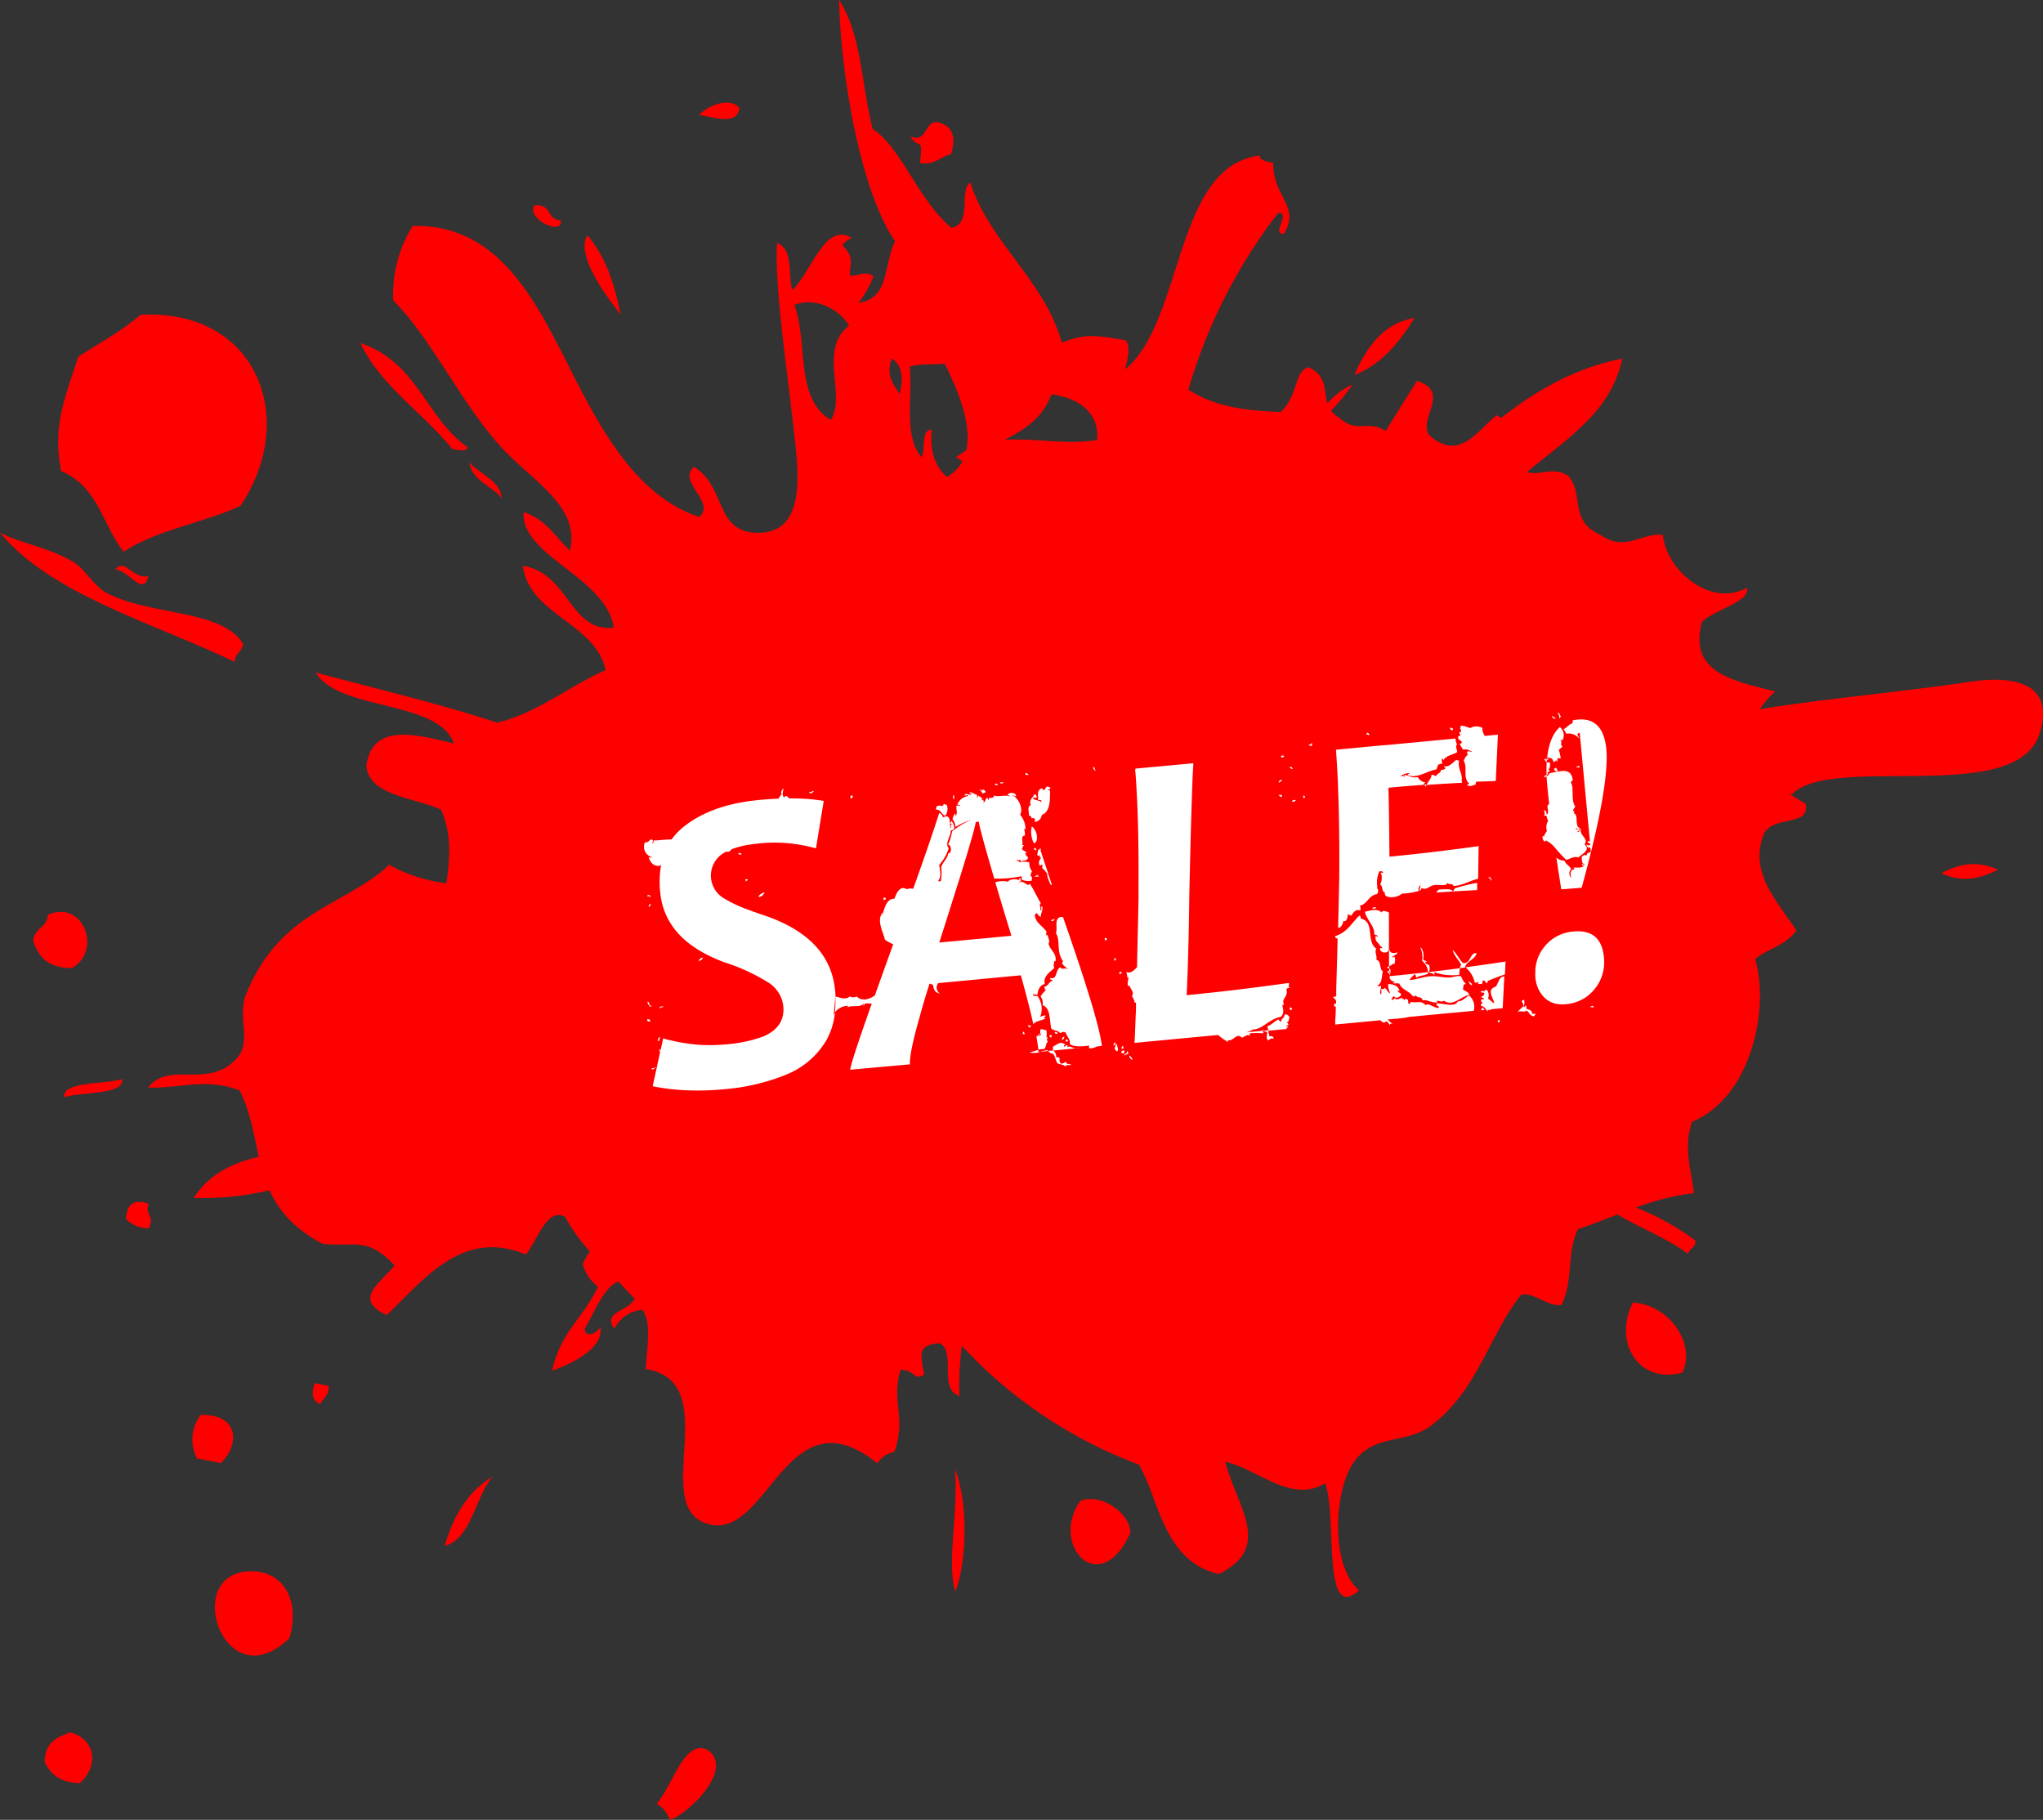 <svg xmlns="http://www.w3.org/2000/svg" viewBox="0 0 379.75 338.25"><rect x="0" y="0" width="379.75" height="338.25" fill="#333333" stroke="none"/><defs><style>.cls-1{fill:red;}.cls-2{fill:#fff;}</style></defs><title>Ресурс 18ribbon</title><g id="Слой_2" data-name="Слой 2"><g id="Layer_1" data-name="Layer 1"><path class="cls-1" d="M87.28,85.93c.35,3.32,4.09,4.36,6,6.64C92.93,89.25,89.18,88.21,87.28,85.93Z"/><path class="cls-1" d="M45.17,119.65c-4-6.52-17.57-5.15-25.48-9.53-2.45-1.35-3.9-4.45-6.17-5.75C8.81,101.67,3.77,101,0,99c9.42,11.44,28.12,16.64,43.61,24C43.74,121.29,45,121.24,45.17,119.65Z"/><path class="cls-1" d="M8.94,170c-.27,2.62-2.51,2.31-2.78,4.93,1,2.6,2.35,5,7.22,5C19,176.77,15.63,167.2,8.94,170Z"/><path class="cls-1" d="M84.11,83.5c1.06.06,2.46.63,2.8-.37C79,77.54,77.76,67.44,67,63.76,70.69,71.69,78.67,76.74,84.11,83.5Z"/><path class="cls-1" d="M21.43,105.9c2.32-.13,5.23,5.19,6.14,1.2C24.63,107.73,23.21,103.55,21.43,105.9Z"/><path class="cls-1" d="M177.6,295.8c2.32-6.26,2.21-17.16-.11-22.8C178.23,280.74,175.88,290.71,177.6,295.8Z"/><path class="cls-1" d="M26.11,58.52c-3.52,3.07-7.65,5.24-11.54,7.77-2.91,8.6-4.71,13.45-3.23,21.25,7,2.94,7.68,10.07,11.65,15,6.36-4.16,14.74-5.3,21.71-8.52C55.58,77.8,47.78,57.35,26.11,58.52Z"/><path class="cls-1" d="M115.39,58.61c-1.11-5.61-2.74-10.86-6.21-14.88C106.42,48.1,115.59,58.5,115.39,58.61Z"/><path class="cls-1" d="M104.25,40.95c-2.84-.11-1.46-3.08-4.92-2.78C97.81,40.77,104.67,43.93,104.25,40.95Z"/><path class="cls-1" d="M137.47,20.09c-1.86-2.19-5.92-.41-7.53,1.26C133.08,21.85,136.89,23.36,137.47,20.09Z"/><path class="cls-1" d="M13,322c-2.18.91-4.56,1.52-4.71,5.46,1,2.12,2.63,3.82,6.51,4C18.2,328.61,18.1,323.27,13,322Z"/><path class="cls-1" d="M37.29,263a7.55,7.55,0,0,0-.66,8.07l4.39.86C44.5,268.76,44.66,262.79,37.29,263Z"/><path class="cls-1" d="M91.54,274.48c-4.18,2.47-7.13,6.77-8.88,12.85C87.65,286,88.29,278.32,91.54,274.48Z"/><path class="cls-1" d="M53.8,304.48c2.18-7.69-1.65-12.74-7.61-12.42C33.73,292.73,41.8,316.09,53.8,304.48Z"/><path class="cls-1" d="M61.11,257.61l-2.63-.51c-.63,2-.43,3.34,1.07,3.85C60.06,259.81,61.13,259.51,61.11,257.61Z"/><path class="cls-1" d="M262.91,59.11c-5.5.89-8.77,5.09-11.17,10.58C256.6,67.86,260,63.83,262.91,59.11Z"/><path class="cls-1" d="M27.62,223.74q-4-1.41-4.2,2.83a5.81,5.81,0,0,0,4.22,1.74C28.85,226,26.85,225.79,27.62,223.74Z"/><path class="cls-1" d="M171,30.27c2.67.56,3.77-1.19,5.78-1.61,1-3.21.3-5.29-2.49-5.95-2.51-.33-1.91,4-5.07,2.65C170.67,27.95,171.67,25,171,30.27Z"/><path class="cls-1" d="M131.3,325.13c-4.23-1.62-6.18,6.67-9.25,10.12a5.75,5.75,0,0,1,2.46,3C127.53,337.49,137,328.66,131.3,325.13Z"/><path class="cls-1" d="M27.54,202.14c5.69.23,10.83-1.9,17,.55,2,3.91,2.63,8.16,3.58,12.32-5,1.17-9.29,3.28-12.11,7.64a53.67,53.67,0,0,0,14.09-1.41c1.68,3.68,4.46,7.1,9.85,9.93,5.7.69,8.41-1.45,13.38,4.05-2.59,3.27-7.84,6.26-1.45,9.22,7-6.69,14.14-16.18,25.88-11.26,2.29-2.93,3.92-8.8,7.29-7a32.17,32.17,0,0,0,4.6,6.42,12.73,12.73,0,0,0-1.32,2.32,7.43,7.43,0,0,0,2.83,4.2c-2.55,5.65-7,8.45-8.52,15.65,3.5-1.24,9.85-4.21,8.91-8.29.06,1.12-3.13,2.53-2.81.37,1.38-2.2,3.66-8,6.23-8.63,1,1.06,2,2.11,3,3.18-1.13,2.36-6.09,2.41-3.77,5.59a6.26,6.26,0,0,1,5.25-3.53c1.74,2.64.77,7.11.58,11,14.56,2.31,1.13,24.68,10.84,28.54,11.85,4.71,14.89-25,32.22-11a4.53,4.53,0,0,1,3.14-2.12c2.31-6.39-.63-9.23,1.15-15.26,2.9,0,2.4,2.17,4.39.85-.63-3.73-1.39-5.53,3-5.8,3,2-.42,8.41,3.56,9.8a58.17,58.17,0,0,1,.45-9.32,85.93,85.93,0,0,0,32.94,22.09,41.37,41.37,0,0,1,2.3,5.12c2.35,6.45,4.83,13.44,12.53,15.2,10.16-5,3.38-12.46,1.18-20.88,6.07,1.36,12.34,7.87,18.57,4,2.34,5.83-.7,26.29,6.33,19.9-5.34-4.52-4.77-18.38-1-23.79s9.7-3.25,14.44-6.86c8.74-6.65,10.84-17.1,16.68-24.27,2.23-.61,5.3,2.44,7.53,1.83,2.3-5,.79-9.08,3-14,2.47-.84,4.92-1.81,7.37-2.75,4.25,2.53,9.38,4.46,13.12,7.33.26-1.12,1.37-1,1.39-2.46a47.51,47.51,0,0,0-11.06-6.16,45.25,45.25,0,0,1,10.77-2.68c-.53-4.33-2-8.43-.37-13.26,11.09-4.59,14.43-21.08,11.75-30.26,2.49-2.05,5.4-2.29,7.67-5.31-3.76-5.66-9-11-5.94-18.21,2.24-3.24,8.39-1.06,7.67-5.32-1-.58-2-1.19-3-1.85h.51c7.54-7.5,41.56,2.27,45.9-11.1,3.5-10.79-7.09-10.61-12.68-9.76-11.15,1.7-28.46,3.33-39.3,5.13a22.87,22.87,0,0,1,2.88-3.33c-7.87-1.94-16.14-3.5-13.62-12.89,2.2-2.25,9.15-3.8,8.33-6.35C318,113,309.72,106,309.09,99.43c-4-.47-7,3.25-11.57,0-6.12-2.74-2.9-7.63-6.09-11.05-2.88-1.68-5,.06-7.61-.62,7.31-6.18,15.63-11.09,17.71-21.1-8.81,1.76-16,5.92-22.53,11.05a4.84,4.84,0,0,0-.81-.53c-3.75,3-6.92,8.62-12.48,3.75-2.3-3,4.13-8.06-2.32-10.14l-5.86,9.34c-3.18-2.23-5.21.59-8.58-2.48a5,5,0,0,1-1.52-1.32,41.83,41.83,0,0,0,4-4.87,13.37,13.37,0,0,0-4.67,3.5c-.76-2.32,0-5-3.47-6.69-2.75.62-1.8,4.93-5.22,8.31-5.66-.23-11.78-.69-17.17-4.14a98.12,98.12,0,0,1,16.68-32.84c2.51-.16-1.43,4,1.08,3.86,3.13-5.15-2.1-6.9-2-13.15-1-.34-2.53-.34-2.47-1.39-16,1.87-14,30.52-25.06,39.76.54-2.14,1-4.2.15-5.44-6.17-1-7.3-1.21-11.93.41-3.2-11.57-13.36-18.46-17-29.73-2.16,1.5.46,7.64-3.47,8.43-6.1-4.95-9.53-15.22-14.65-18.34-2.12-8-2-17.47-6.26-24,.29,13.7,3.89,35.28,10.4,44.85-2.22,4.64-1,10.59-6.79,11.43a20,20,0,0,0,2.78-4.92c-2-1.57-4.64,1.13-4.39-.86,1.11-5.6-3.62-4,.32-6.31-5-3-7.59,6.63-11,9.7-.94-2.92.36-7.36-2.85-8.76-.49,7.95,1.77,22.74,3.16,35.24.8,7.21,2.47,19.19-7.28,18.63-7.43-.43-5.39-8.58-11.29-12.22-3.28,2.63,4.2,6.66.92,9.29-10.58-3.55-16.86-13.91-21.87-23.4C100.87,59,94.42,41.61,76.72,42A23.93,23.93,0,0,0,73.1,55.83c7,7.05,12,18,19.42,26.57,5.84,6.77,15.41,11.35,13.43,19.93-2.73-2.48-4.33-5.73-8.63-7.15-.46,8.26,15.31,12,16.77,21.49-8.27.87-8.25-10.12-16.89-11.49,1.15,9.13,13.61,10.65,15.35,19.39-6.88,3-12.48,7.89-20.12,9.75-10.92-3.59-22.35-6.24-33.72-9.31,4.35,7.24,22.78,5,25.68,13.2-7.65-1.91-15.19-3.67-16.29,4.11.45,5.55,8.68,5.85,13.9,8.18,2,4.76,1.64,8.5,1,13.66a28.2,28.2,0,0,1-10.64-3.42c-8.26,7.7-20.13,8.38-26.55,23.87-1.83,4.41,1.07,8.75-1.71,12C38.82,202.63,31.45,197.06,27.54,202.14ZM203.93,81.77c-5.49,1-11.55-.39-17.19,0,3.54-1.88,7-3.9,8.71-8.47C202,74.16,204.36,78,203.93,81.77ZM147.65,56.69c3-1.26,7.5-.21,10.19,3.81-5.82,4.48-.44,13-3.42,17.55C147.64,74,150.27,63.57,147.65,56.69Zm18.12,9.91c1.87,1.28,2.24,3.58,1.44,6.66C166.17,71.42,164.56,70,165.77,66.6Zm7.43,13.3c-2-.27-1.1,3.65-1.9,5.09-3.37-3.83-1.66-11.08-2.19-16.83,1.85-.65,4.37-.31,6.49-.56,1.76,3.52,5.23,10.78,4,16.14A13.64,13.64,0,0,0,177.72,85a6.32,6.32,0,0,1,1.17.75A7.14,7.14,0,0,1,176,88.66C173.77,86.63,172.77,83.74,173.2,79.9Z"/><path class="cls-1" d="M200.78,279c-5.73,8.17,3.65,18.46,9.35,5.87C210,281,204.32,277.41,200.78,279Z"/><path class="cls-1" d="M22.73,200.57c-3.07,1-11.13.35-10.8,3.36C15,202.93,23.08,203.58,22.73,200.57Z"/><path class="cls-1" d="M371.36,161.66c-4-1.88-7.34-1-10.53.63C364.82,164.18,368.17,163.26,371.36,161.66Z"/><path class="cls-1" d="M303.51,242.12c-3.79,7.55,1.28,15.23,9.2,13C315.35,249.81,310.21,242.44,303.51,242.12Z"/><path class="cls-2" d="M284.74,188.46c.22-.66-.61-.79-1.08-1,0-.19.11-.24.07-.44-.28-.24-.19.18-.53.16a2.31,2.31,0,0,0,.09-1.4,1.37,1.37,0,0,1-.42.23c0,.46.36.45.31,1a14.47,14.47,0,0,0-1.1,1.09c.75-.34,1.16.18,1.62-.26.61.24.56.94,1.42,1.07l.29-.36C285.36,188.27,284.93,188.5,284.74,188.46Z"/><path class="cls-2" d="M285.33,184.24a.47.47,0,0,1,.1-.19S285.35,184.12,285.33,184.24Z"/><path class="cls-2" d="M174.7,150.72c.34.29.54.77,1,.91a2.08,2.08,0,0,0,.24-2.1c-.3.12-.29-.13-.55-.06,0,.3-.37.29-.38.58a.32.32,0,0,0,0-.24c-.14-.19-.61,0-.88,0a2.65,2.65,0,0,0-.15.67A1,1,0,0,1,174.7,150.72Z"/><path class="cls-2" d="M236,146.72l.06.07S236.08,146.72,236,146.72Z"/><path class="cls-2" d="M191.74,152.1c.68-.12.67.14.61.71.71-.23,1.13-.47,1.3-1.33,1.63-.64,1.5-2.85,1.54-4.53a.79.79,0,0,1-.34-.19c.05-.16.41-.06.41-.26a.73.73,0,0,0-.79-.25c-.05.32-.36.44-.48.7-.14-.15-.14-.48-.47-.39-.88.5-.48,1.33-.57,2.13.19,0,.82-.05.58.38-.43-.41-1.33-.25-1.61-.83.26,0,.42.13.77,0a.52.52,0,0,0-.39-.62c-.3.57-1.11,1.19-.69,2-.64.26-.4,1-.36,1.61a2.36,2.36,0,0,1,0,.29.33.33,0,0,0,.11.07C191.54,151.74,191.78,151.75,191.74,152.1Z"/><path class="cls-2" d="M287,155.61c0-.13-.06-.25-.24-.2a.92.92,0,0,0,.43,1.05c0-.06.14-.26.2-.24a5.45,5.45,0,0,1,1.62,1.31,30.55,30.55,0,0,0,2.11,2.29c.79-.17,1.55-.78,2.26-.43.53-.56,1.39-.85,1.59-1.68,0-.42-.32-.5-.41-.84.83-1-1.33-1.84-.6-2.9-.37.13-.29.63-.7.72-.13-.34.34-.18.29-.47s-.6.08-.67-.15c.13-.35.79.37.75-.18-1-.29-.12-2.46-1.13-2.74.29-.14,0-.5-.16-.53.19-.21.29-.49.48-.7-.9-1.18-.15-3.57-.86-4.52.09-.2.34-.25.39-.47-.41-2.31-2.07-1.6-4.28-1.24a1.53,1.53,0,0,1-.58.62c0,.6.07,1.22.13,1.87.09,1,.2,2,.33,3.15,0,0,0,.07,0,.11-.78.46.28,1.47-.47,2,0-.45-.09-.85-.52-.83a1.25,1.25,0,0,1,.09,1c.69-.11.35.53.74.92a2.26,2.26,0,0,0-.26,1.89C287.36,154.83,286.94,155.2,287,155.61Z"/><path class="cls-2" d="M154.92,189.07l.37-3.85c0-.38,0-.76-.07-1.15q-.93-9.85-13.37-14-1.47-.49-2.68-.95a23.75,23.75,0,0,1-4.62-2.16,4.89,4.89,0,0,1,.44-8.66,3.35,3.35,0,0,0,.6,0c.07-.24.35-.27.37-.44a15.47,15.47,0,0,1,3.13-.83c.6-.1,1.22-.19,1.9-.25a28.06,28.06,0,0,1,10.68.91l1-6.12.45-2.71a36.92,36.92,0,0,0-6.35-.46h0c-.15-.14-.42-.12-.43-.43-.27,0-.53,0-.52.27-.52-.29-.33-1.12-.15-1.63-.32,0-.67,1-.35.91-.2.32-.43.63-.64.93q-1.43.06-3,.19l-.65.06q-8.68.82-13.89,4.92a11.76,11.76,0,0,0-2.3,2.41c-1.26,0-2.51.2-3.36.18,0,.28,0,.56-.27.57.13-.25.28-.62-.07-.76-.51,0-.41.6-1.26.56a2,2,0,0,0,1.25,2.73c-.11.28-.43-.19-.53.16.38.87.86,1.62,2.11,1.44a.85.85,0,0,0,.21-.3,17.79,17.79,0,0,0-.21,5.17q.71,7.61,8.77,11.7a29.62,29.62,0,0,0,3.26,1.41,36.3,36.3,0,0,1,8.1,3.74A6,6,0,0,1,145.6,187q.37,3.92-3.77,5.67a26.34,26.34,0,0,1-7.37,1.48,28.87,28.87,0,0,1-7-.24,35.41,35.41,0,0,1-4.19-.9l-.47,2.14a.25.25,0,0,0-.35.08c.37,0,.2.39.18.67l-1.31,6a41.05,41.05,0,0,0,7.26.78,49.85,49.85,0,0,0,5.82-.21,39.41,39.41,0,0,0,10.94-2.41l.62-.25a15.27,15.27,0,0,0,7.69-6.54,13,13,0,0,0,1.08-2.63,15,15,0,0,0,.49-2.47A2,2,0,0,0,154.92,189.07Z"/><path class="cls-2" d="M193.05,157.88a2.61,2.61,0,0,0-.22,1.12c.27.14.46-.08.55.06-.32.24-.06.24.15.42a1.16,1.16,0,0,0-.31,1.34c.28.12.51-.29.54-.05s-.07.41,0,.66c.52.24.69.9,1.17,1.18q-.85-2.5-1.56-4.67A.49.49,0,0,0,193.05,157.88Z"/><path class="cls-2" d="M190.29,154.1c.23-.09.38.27.32-.14a4.11,4.11,0,0,0-1-2.53c.72-1.17-.49-3.44-1.54-3.58.39-.11.44.2.78.15.12-.73-1.47-.84-1.55-.18,0,.29.39-.33.34.19-1.14-.31-2,.2-2.86-.17,0,.43-.54.57-.95.42a.47.47,0,0,1-.17.45c0-.25-.06-.4-.26-.41-.25.29-.25.79-.68.94.46-.58-.2-.36-.3-.85.33-.16.28.15.45.18-.23-.4-.83-.37-1.06-.78.07.21-.24.58-.29.36.16,0,.08-.27.07-.44-.49-.06-1-.56-1.35-.42-.13.4.38,0,.36.29-.37.44-1.13-.39-1.29.23.14.22.51-.23.67.16a2.44,2.44,0,0,0-2,1.51c.05.22.41.06.46.28-.32.11-.34-.16-.66,0-.05,1,.26,1.19-.14,2l-.05-.54c-.37.19-.37.7-.56,1a2.82,2.82,0,0,1,.58,1.48,16.73,16.73,0,0,1,3-1.38,16.6,16.6,0,0,0-3.63,2.2,10.21,10.21,0,0,1-.75,2.48c.64,0,.77,1.62,0,1.64,0,.81-1,1.6-1.29,2.53a7.09,7.09,0,0,1-.08,2.63c-.25.06-.41,0-.46-.17.63-.5.33-2,.17-2.86a8.54,8.54,0,0,0,1.79-3.12c-.87-.94.5-2.33.34-3.32,1.22,0,.48-1.3.16-1.77a.76.76,0,0,1-.19.35c-.06.36.37.12.37.4-.47-.36-.16.53-.37.69-.19-1,.16-2.88-1.4-2.06a1.06,1.06,0,0,0-.69-.83q-1.39,4.39-4.3,12.59l-.54,1.5a2.1,2.1,0,0,0-1.21.08c-1.19-.82-2,.83-2.24,1.75-1.61,0-1.87,1.91-2.33,3.17-.07-.26.18-.25.06-.55-1.08,1.47.07,3.41.47,5a7.37,7.37,0,0,0,1.54.86l-.09.25q-1.89,5.21-3.32,9.26c-1,.74-2.47,1.14-3.37.2a1.54,1.54,0,0,1-1.31,0c-.72.65-1.62.24-2.66,0a18.75,18.75,0,0,1-.1,2.93,3.21,3.21,0,0,1,2.48-1.2c0,.14-.17.19-.18.34.67-.56,2.34.07,3-.72.17,0,0,.14,0,.33.24,0,.19-.17.19-.35a6.1,6.1,0,0,1,1.37,0q-4,11.31-4,12.28l11.09-1q-.09-2.18,1.8-8.77.75-2.77,1.84-6.2l.22,0a1.43,1.43,0,0,1,.47.27c.07.92.49,1.43,1.24,1.53a1.31,1.31,0,0,1-.3-1.93l15.35-1.45q1.51,5.37,2.32,9.08h0c.51-.66,1.69-.66,2.31-1.09-.74,0,.05-.23-.05-.54a2.12,2.12,0,0,0-1,.31,4,4,0,0,0-.48-3.9c-.39,0-.75,0-.9-.24.37-.25.41.1.88,0,.11-.94.4-1.73,1.35-2-.27-1.54.95-2.14,1.8-3-.33-.59.12-.75-.12-1.3.14,0,.16.12.33.08.28-1.49-1-2.05-1.29-3.27.32-.61-.09-.91-.15-1.63-.53.28,0-.15-.46-.28.34.14.23-.59.06-.55-.61-.88-2-1.53-2-3,.22,0,.2-.17.31-.25.3.2.4.64.83.69-.13-.55.4-1,.26-1.88-.53-.11.16.8-.37.69.16-.55-.35-1,.09-1.32-.73-1.16-1.42-2.8-2.09-3.64-.28.88-1.31-1.06-2.08,0,.06-.25.3-.36.5-.48-.12-.18,0-.58-.38-.51,0,.19.19.26,0,.33-.47-.26-1.8-.2-2.05.3A4.34,4.34,0,0,0,185,164q1.24,4.2,3,9.93l-13.41,1.26q1.87-5.85,3.22-10.18l.33-1q3.2-10.28,3.22-11.23l.58-.06q.11,1.19,2.87,10.58a21.34,21.34,0,0,0,5.07-.44l.06.65a3,3,0,0,0,1.88.15c-.11-.32.07-.41,0-.66-.54-.24-.07-.77,0-1.09a2.18,2.18,0,0,1-.48-1.6,3.16,3.16,0,0,0-2,0c.33-.39-.23-.24-.37-.41.16-.21.37.06.76-.07a.52.52,0,0,1-.08.34c.55-.38,1.38,0,1.45-.9-.39,0-.38-.51-.61-.71.16,0,.2.11.32,0-.14-.43-.7-.37-.84-.8a1.87,1.87,0,0,1,.37-.69c-.13,0-.31,0-.34-.08.22-.61-.37-1.57.5-1.69C190.5,154.92,190.55,154.41,190.29,154.1Z"/><path class="cls-2" d="M192.72,156.07a2.8,2.8,0,0,0-.72-2.31.78.78,0,0,0-.22-.13,4.62,4.62,0,0,0,.41,3.13A.83.83,0,0,0,192.72,156.07Z"/><path class="cls-2" d="M198.37,194.62c0-.14.12-.16.08-.34-.45-.11-.32.27-.63.28-.15-.33.15-.28.18-.46-1-.59-1.39,0-2.26.43a.94.94,0,0,0,.06.73l4.1-.39C199.35,194.8,198.86,194.34,198.37,194.62Z"/><path class="cls-2" d="M193.35,195.5l1.43-.14a1,1,0,0,1-.08-.18A9.58,9.58,0,0,0,193.35,195.5Z"/><path class="cls-2" d="M194.78,193.64c-.36-.49,0-.67-.09-1,0,.12-.11.18-.2.24a3.53,3.53,0,0,0,0-1.42c-.46.07-.57-.28-1.11-.11,0,.25-.13,1,.19.86a1,1,0,0,1-.62.39c0-.13.55-.33.18-.46a.91.91,0,0,1-.49.52c.17.92.29,1.74.37,2.44a3.44,3.44,0,0,1,1-.1C194.53,194.77,194.3,193.91,194.78,193.64Z"/><path class="cls-2" d="M196.27,173.46c.9,1.26,0,3.51,1.37,5.24-.19,0-.23.21-.17.46a3.73,3.73,0,0,0,1.19,1c-.88-.39-1.25.21-1.57-.4-1,.58-.49,2.42-1.89,2-.09.47.39.26.48.5-.74.19-.77,1-1.54,1.13,0,.36.09.54.28.63a5.17,5.17,0,0,0-1,1.19,2,2,0,0,1,.37,1.61c1.48.57,1.26,2.52,1.61,4.34.4.44,1.27.32,1.61.83.35,0,.44-.23.86-.19,0,.08.1.12.23.09.16.82.93,1.25.75,2.12.66.7,2.93.46,3.64.31a.38.38,0,0,0-.07.31.38.38,0,0,0,.12.24,2.81,2.81,0,0,0,1.35-.37l.91-.09c0-.19,0-.4-.08-.63q-.77-5.15-7.13-23.32a3.58,3.58,0,0,0-.53,0C195.9,170.89,196.64,172.48,196.27,173.46Z"/><path class="cls-2" d="M200.37,194.84l.28,0-.08-.07A1,1,0,0,1,200.37,194.84Z"/><path class="cls-2" d="M195.32,164.46l.21,0-.63-1.86c-.13,0-.18-.15-.31-.18A7.1,7.1,0,0,0,195.32,164.46Z"/><path class="cls-2" d="M239.1,191l.33,0c.1-.36-.36,0-.26-.41.64,0,.15-.51-.05-.54.51-.08.43-.64.56-1-.21-.27-.37-.6-.92-.46,0,.66-.67.71-.63,1.37-.27-.17-.45-.35-.49-.5-.78.36-1.19,1-2.07,1.29.08.31.13.57.17.83l3.41-.32A1.14,1.14,0,0,0,239.1,191Z"/><path class="cls-2" d="M234.76,191.41a.26.26,0,0,0-.14.21l.32,0Z"/><path class="cls-2" d="M240.1,187.73a.51.51,0,0,1,.08-.34c-.16,0-.29-.13-.46-.18C239.73,187.53,239.77,187.81,240.1,187.73Z"/><path class="cls-2" d="M258.27,159.23q-.07-8.64-.19-12.81,3.07-.29,6.37-.53a3.58,3.58,0,0,0,.48-.46,1.89,1.89,0,0,1-1.4-1c-.83.25-1.66-.25-2.45-.43.05.24,0,.41-.18.45.25-.69-.32.07-.57-.27.47-.18,1.24-.64,1.82-.39a.53.53,0,0,0-.52.27c1.83.73,3.59-.77,5.37-1.05a6,6,0,0,1,.35-.91c.35,0,.4-.28.65-.06.17-.51-.25-.92.22-1.12-.11.17-.09.28.14.32.42-.82,1.71-.92,2.49-1.44,0-.62-.42-1.06,0-1.42a2.19,2.19,0,0,1-.3-1.11l-13,1.23-.22,0-9,.85q.24,3.23.39,6.92c0,.09,0,.17,0,.26q.3,7.59.21,17.06-.11,4.86-.2,8.88c.57,0,.9-.79,1-1.35.49.52,1-1,.65-1.26.18.23.61.15.8.36.28-.52.8-1.31,1.66-1a1.07,1.07,0,0,0-.08-.87c1.5-.37,1.57-1.91,3.19-2.16.31-.36.35-1.07-.22-1.18l.32,0a5,5,0,0,1,.37-3.1c.22.1.59-.11.69.37-.15,0-.22-.13-.45-.07a2.6,2.6,0,0,1-.12,2.2c.54.19.24,1.4.9,1.45-.17.54.26.82.86.89a3.35,3.35,0,0,0,1.81-.32,1.48,1.48,0,0,0,.42-.32,14.88,14.88,0,0,0,3.24-.52c-.32-.36.13-1.13.34-1a1.83,1.83,0,0,0-.24.9c.42.08.13-.42.51-.38.83.29,1.27-.32,1.82-.5,1-.34,1.94.16,2.82-.27a.11.11,0,0,1,0-.22c.23.36,1,0,1.14.55,1.69-.07,2.83-.91,4.59-1.33l.1-6.07Q265.94,158.5,258.27,159.23Z"/><path class="cls-2" d="M271.37,138.36a4.61,4.61,0,0,0,.64,1c.56-.26,1.21.17,1.68.39-.31,0-.58-.11-.89-.14.05.21-.13.23-.19.35.16,0,.15.23.25.3a2.2,2.2,0,0,0-.77,1.17c.68,1.17-.09,2.8.73,3.92a1.92,1.92,0,0,0,.34.36c-.25,0-.41.07-.41.26.5.31.95,0,1.52-.14a.87.87,0,0,1,.18-.55l.58,0,3-.12.4-8.61-.89.08-1.59.15c-.21-.51-.53-1.09-.37-1.46a2.37,2.37,0,0,0-2.3,0c-.55-.15-1.39-.57-1.9-.37.34.08,0,.37-.07.44.36,0,.17.6.4.73a.3.3,0,0,0-.43,0c-.06.31.18.27.16.53s-.43,0-.4.37a.74.74,0,0,0,0,.18c.13.38.54.41.71.74C271.68,138.15,271.42,138.17,271.37,138.36Z"/><path class="cls-2" d="M271.68,145.12c.29-1.25-.79-2.17-.47-3.79-.32.11-.34-.16-.66,0-.57.5-1.3,1.34-2.09,1.07,0,.51.18.1.25.31-.09.29-.41.39-.84.4-.06.62-.79.68-1,1.19-.21-.15-.37-.36-.79-.25,0,.65-.61,1.15-.92,1.84q3.19-.22,6.6-.4Z"/><path class="cls-2" d="M274.11,182.56c.17.27.75-.14.77,0-.4.66.17.15.58.38.12-.14,0-.62.26-.68s.37.26.6.49c.19,0,.34-.46,0-.32a36,36,0,0,1,3.41-1.31l.12-2.4q-3.8.58-7.45,1.07A5.08,5.08,0,0,1,274.11,182.56Z"/><path class="cls-2" d="M278,183.4c-1.84.54-.24,2.37-.26,3.09-.44-.23-.72-.66-1.18-.88.32-.5.13-1.53-.38-1.71-.09.54-.68.12-.95.42.05.3.55.06.68.26-.07.38-.26.72-.6.6,0,.39.53.17.5.61-.2,0-.25-.1-.45-.07a.54.54,0,0,0,.29.74.41.41,0,0,0-.39.47,1.57,1.57,0,0,1,1,.75,2.72,2.72,0,0,0,.29.33c-.12-.56.21-.18.52-.27a.82.82,0,0,1,0-.14l.91-.09,1.34-.12.3-5.93C278.52,181.61,278.58,182.76,278,183.4Z"/><path class="cls-2" d="M275.26,187.79l.72-.07a4.16,4.16,0,0,0-.45-.48A3.7,3.7,0,0,1,275.26,187.79Z"/><path class="cls-2" d="M271.6,181.48c-.67-.2-1.38.16-2.17.2-1.11.07-2.33-.32-3.53-.22-1.54.14-2.75.64-3.88.7.19-.44.61-.69.89-1.07.32,0,.19.5.39.62.63-.46,1.37-.31,2.12-.74,0-.09,0-.18,0-.28q-3.65.42-7.13.75a.92.92,0,0,0,1,1c0,.16-.32.07-.3.25.24.2.41,0,1.11.12.49,1.22,1.88,1.36,2.52,2.39.27,0,.53,0,.52-.27.28.72,1.08.13,1.29,1,.77-.19,1.66.48,2.67.4.16-.06-.06-.14,0-.32.57,0,.76.29,1.31,0,1.63,1.13,3-.72,4.71-1.1-.19-.57-.78-.67-1.19-1,.13-.39-.07-1.06.56-1A3.63,3.63,0,0,1,271.6,181.48Z"/><path class="cls-2" d="M266.54,181.19c.3.05-.13-.5.17-.45a10.15,10.15,0,0,0,4.53.45,11.73,11.73,0,0,1,.13-1.23c-2,.26-3.86.5-5.75.71C265.78,181,266.43,180.77,266.54,181.19Z"/><path class="cls-2" d="M270.94,186.14c-.42,1.17-2.72.31-3.91.37-.12.59.49.3.41.84-1.08,0-1.71-1-2.46-.53-.94-1-1.63-.29-2.79-.61.06.28-.12.37-.4.37l-.07-.76c-.21,0-.3-.21-.57-.17,0,.13,0,.31-.08.33,0-.46-.54-.15-.5-.61-.4.33-1,.57-1.41.13.09.26-.48.46-.52.27.15-.18.09-.43.49-.59.32.53,1.05.14,1.29-.23,0-.54-.56-.37-.62-.82.18-.06.29.13.33,0-.28-.91-1.08-1.19-2.09-1.23a3.33,3.33,0,0,0,.38,1.72c-.54-.11-.58-.83-1.08-1-.11.29-.34.24-.64.17a1.7,1.7,0,0,1,0,1.09c-.39-.57.07-1,0-1.64-.2,0-.62.19-.66,0,.95-.73.73-1.6,1-2.72-.68-.34-.26-2-1.18-2.08.1-1.15-.44-1.48,0-2.08-2.05-1.41-.18-5-2.94-5.64,0-.27,0-.53-.27-.52-1.28,1.25-2.13,2.86-4,3.63a4.71,4.71,0,0,1-.48.18c0,.38.27.35.46.46,0,.07,0,.15,0,.22q-.13,5.29-.25,9c0,.52,0,1,0,1.49a5.36,5.36,0,0,0-.63.17,1.82,1.82,0,0,1,.6.67c0,.21,0,.41,0,.6a.43.43,0,0,0-.35-.08l0,.54a.82.82,0,0,1,.29,0l0,.51c0,.81-.06,1.51-.1,2.11,0,.1,0,.19,0,.28s0,.31,0,.45l.7-.07,3-.28,4.83-.46a1.37,1.37,0,0,1-.08.14c.21.15.48.22.69.37.1-.08.09-.26.3-.25.46,0,.5.45.72.7,0-.26,0-.37.52-.27a5.4,5.4,0,0,1-.94-.82l2.92-.27L262,189l11.93-1.12a2.73,2.73,0,0,0-.86-2.85C272.32,185.41,272,186.08,270.94,186.14Z"/><path class="cls-2" d="M257.85,179.71c0,.24.2.27.37.32,0-.14,0-.27,0-.41A1,1,0,0,1,257.85,179.71Z"/><path class="cls-2" d="M270.14,165.68l4.43-.24,0-1.35c-1.48.25-3,.66-4.11,1A1.27,1.27,0,0,0,270.14,165.68Z"/><path class="cls-2" d="M267.45,165.34a3.71,3.71,0,0,0-.49.55l3.13-.2C269.77,165.09,268.32,165.32,267.45,165.34Z"/><path class="cls-2" d="M258.11,169.61c-.22-.15-1.14-.56-1.31,0-.82-.86-2.2-.31-3.08-.15.18,1.35,1.92,2.77,1.71,4.22.21.1.58,0,.7.48a.56.56,0,0,1-.36-.29c-.32.73.18,1.29.71,1.69-.55-.12.46.41.5.72-.19,0-.24-.11-.44-.07-.19.89,1.39,1.21,1.63.28q0-3.36,0-6.94Z"/><path class="cls-2" d="M257.94,180.58c0,.4.12.26.3.21,0-.08,0-.17,0-.25S258,180.39,257.94,180.58Z"/><path class="cls-2" d="M287.84,141.08c-.07-.06-.19-.05-.27-.09s0,.15,0,.23A.24.24,0,0,0,287.84,141.08Z"/><path class="cls-2" d="M288.76,141.65c.32,0,.72-.67.53-.16.34.08.17-.26.18-.46.25-.24.51.07.64-.17-.12-.5-.17-.87-.36-1.5.28-.17.44-.43.71-.61-.55-.2,0-1-.45-1.27.2,0,.25.1.45.07a2,2,0,0,0-.52-2.41q-1.94,1.75-2.35,5.67C288,140.89,288.6,140.73,288.76,141.65Z"/><path class="cls-2" d="M288,143.14c0-.2-.17.08-.23-.09.36-.24.38-.75.31-1.34a1.32,1.32,0,0,1-.6-.06c0,.74-.05,1.53,0,2.38a1.07,1.07,0,0,0,.28-.2C287.39,143.35,288.14,143.64,288,143.14Z"/><path class="cls-2" d="M293.26,133.75a7.23,7.23,0,0,0-.89.14.48.48,0,0,0,0,.51c-.77.23-1.1.82-1.75,1.15a2.17,2.17,0,0,1,.51.83,2.46,2.46,0,0,1,2.38.87c.15-.12-.62-.69-.09-1l.22,0,1.9,20.19a.61.61,0,0,0-.44-.07.41.41,0,0,0,.48.39l0,.32c-.35.09-.55,0-.67-.15,0,.42.2.72.71.59l.07.76c-.19.27-.86.16-.7.72a.79.79,0,0,0-1,.31c.08.54,0,1.34.56,1.26,0,.27-.37.07-.43,0-.23.27.17.31.37.4-1,.44-.87.23-2.05.3.08.1.26.09.25.3-.87.05-.84.9-.62,1.59-.52-.38-.43-1.51,0-1.53-.26-.73-1-.9-1.25-1.64a2.43,2.43,0,0,1-1.52-.59q.41,2.8.91,5.9L294,165q5.21-19,4.58-25.78Q298,133.31,293.26,133.75Z"/><path class="cls-2" d="M292.47,173.14a7.68,7.68,0,0,0-4.29,1.7c-.17.14-.33.29-.49.45a8.19,8.19,0,0,0-.57.62,7.47,7.47,0,0,0-1.73,4.38h0c0,.12,0,.24,0,.36a9.16,9.16,0,0,0,0,1,6.63,6.63,0,0,0,.52,2.07,5.52,5.52,0,0,0,1.19,1.72,4.23,4.23,0,0,0,1.05.75,4.57,4.57,0,0,0,1.47.45,6.48,6.48,0,0,0,1.48,0,7.65,7.65,0,0,0,3.56-1.21,7.77,7.77,0,0,0,1.77-1.63A8.36,8.36,0,0,0,297,183a7.82,7.82,0,0,0,1.14-5Q297.67,172.65,292.47,173.14Z"/><path class="cls-2" d="M164.66,166.91c-.2,0-.25-.1-.44-.07l0,.43C164.55,167.28,164.72,167.19,164.66,166.91Z"/><path class="cls-2" d="M138.54,163.89c.11-.17.4-.21.51-.38-.07-.06-.54-.2-.54.05C138.88,163.58,138.22,164.22,138.54,163.89Z"/><path class="cls-2" d="M137.82,158.6c-.3.12-.3-.13-.55-.06C137.14,158.9,137.94,159,137.82,158.6Z"/><path class="cls-2" d="M142.12,165.86c-.52.17-1,.4-1.12.87A1.34,1.34,0,0,0,142.12,165.86Z"/><path class="cls-2" d="M235.55,191.77c0,.71-.29,1.09.16,1.63.33-.19.54-.57,1.06-.32-.06-.41-.34-.56-.81-.47a9.58,9.58,0,0,1-.23-1.1l-.8.08A.62.62,0,0,0,235.55,191.77Z"/><path class="cls-2" d="M193,195.13a15.45,15.45,0,0,1-1.64.48,3.32,3.32,0,0,0,2-.11l-.32,0C193,195.4,193,195.26,193,195.13Z"/><path class="cls-2" d="M191.53,190.55c0,.33-.24-.08-.44,0,0,.21.15.23.15.42C191.49,191,191.81,190.64,191.53,190.55Z"/><path class="cls-2" d="M190.15,192.22l.33,0c0-.21-.15-.23-.15-.42C190,191.68,190.16,192,190.15,192.22Z"/><path class="cls-2" d="M195.75,195.85c.42.56.55,1.53.83,1.78s1,.12,1.48.63c.15-.5.49-.21,1.07-.32-.29-.29-1,0-1-.67a1.17,1.17,0,0,1-.95.42,1.14,1.14,0,0,1-.2-1c-.11-.23-.49-.13-.68-.26.08-.62-.27-.85-.45-1.19l-1,.09A1,1,0,0,0,195.75,195.85Z"/><path class="cls-2" d="M200.37,194.84l-.48,0A.87.87,0,0,0,200.37,194.84Z"/><path class="cls-2" d="M258.51,180.85a.22.22,0,0,0-.27-.07c0,.22,0,.45,0,.66h0A.87.87,0,0,1,258.51,180.85Z"/><path class="cls-2" d="M203.71,143.19c-.34,0-.08-.71-.5-.61C203.14,143,203.62,143.38,203.71,143.19Z"/><path class="cls-2" d="M191.19,143.93c-.26,0-.33-.45-.56-.17S191.13,144.19,191.19,143.93Z"/><path class="cls-2" d="M238.27,145c-.15-.2-.82.32-.5.48C237.89,145.26,238.27,145.28,238.27,145Z"/><path class="cls-2" d="M238.24,148.16a.5.5,0,0,1,.08-.33c-.09-.08-.63-.19-.65.06C238,147.85,237.93,148.21,238.24,148.16Z"/><path class="cls-2" d="M158.5,147.89a.51.51,0,0,1-.34-.08c.07.26-.18.25-.06.55C158.47,148.41,158.48,148.15,158.5,147.89Z"/><path class="cls-2" d="M242.26,147.89l0,.44A.23.23,0,1,0,242.26,147.89Z"/><path class="cls-2" d="M254.55,136.44c-.13,0-.18-.1-.24-.2s-.35.11-.41.26C254.29,136.35,254.43,136.92,254.55,136.44Z"/><path class="cls-2" d="M289.2,133.5a2,2,0,0,1-.7-.48C288.45,133.45,289,133.74,289.2,133.5Z"/><path class="cls-2" d="M270,135.75c0-.14.13-.16.08-.34-.21,0-.3-.21-.56-.17C269.55,135.6,269.72,135.75,270,135.75Z"/><path class="cls-2" d="M290.15,133.09c-.3-.08-.2-.65-.6-.6.07.33.47.61.2,1C290,133.44,290.07,133.25,290.15,133.09Z"/><path class="cls-2" d="M240.19,149.07c.17-.16.69,0,.62-.39C240.48,148.71,240.09,148.69,240.19,149.07Z"/><path class="cls-2" d="M238.73,140.55c-.13,0-.26,0-.24-.2.06,0,.12-.1,0-.11.07.3-.39.14-.4.37S238.7,140.8,238.73,140.55Z"/><path class="cls-2" d="M239.7,142.76c.33-.11.24.28.56.16C240.28,142.58,239.74,142.35,239.7,142.76Z"/><path class="cls-2" d="M243.8,138.65c.06-.07.21-.54-.05-.54a.79.79,0,0,1-.19.35c0-.14-.32-.11-.33,0C243.45,138.51,243.54,138.7,243.8,138.65Z"/><path class="cls-2" d="M287.48,140.78c0,.13,0,.18.08.21s0-.12,0-.18Z"/><path class="cls-2" d="M272.31,179.77c.32-1.2,1.88-1.38,2.16-2.61-1.27-.14-1,1.86-2.45,1.87-.73-.54-1.21-1.8-2-2.44.31,1.16,1.08,1.75,1.57,2.7a2,2,0,0,0-.23.66l1-.13Z"/><path class="cls-2" d="M287.07,141a.7.7,0,0,0,.45.6c0-.15,0-.29,0-.43A4.34,4.34,0,0,1,287.07,141Z"/><path class="cls-2" d="M265.61,180.62a1.63,1.63,0,0,0,0-1.31.65.65,0,0,1-.71-.59c.13,0,.26.17.33,0-.21-.19-.63-.13-.71-.48.21-.43.05-1.93-.53-2.14a4.08,4.08,0,0,1,.34,2.49,2.78,2.78,0,0,1,1.1,2.14l.21,0A.36.36,0,0,1,265.61,180.62Z"/><path class="cls-2" d="M286.94,144.34a.57.57,0,0,0,.56,0V144A4.28,4.28,0,0,0,286.94,144.34Z"/><path class="cls-2" d="M270.12,165.74l0-.06h-.06Z"/><path class="cls-2" d="M151.29,147.15a.43.43,0,0,1-.1-.1c-.35,0-.44.24-.86.19,0,.12.22.05.24.2C151,147.51,151,147.18,151.29,147.15Z"/><path class="cls-2" d="M259.22,179.14c.08-.49.24-1-.13-1.41,0,.13-.28.4-.31.14.28-.34.89-.39,1-.86-.93.25-1.35.17-1.59-.62a1,1,0,0,1,0,.11c0,1.06,0,2.1,0,3.13C258.63,179.45,258.8,179.08,259.22,179.14Z"/><path class="cls-2" d="M258.47,180.42a.32.32,0,0,0-.25-.38c0,.17,0,.33,0,.5C258.38,180.62,258.53,180.73,258.47,180.42Z"/><path class="cls-2" d="M194.89,162.63h0l0,0Z"/><path class="cls-2" d="M277,163.67c.45,0,0-1-.38-.51.27,0,.36.13.46.29C277,163.47,277,163.54,277,163.67Z"/><path class="cls-2" d="M193.23,157.65l.1.29a.28.28,0,0,0,.17,0C193.53,157.7,193.31,157.77,193.23,157.65Z"/><path class="cls-2" d="M205.33,174.36c0,.62.39.55.44.07C205.63,174.41,205.56,174.29,205.33,174.36Z"/><path class="cls-2" d="M207.15,194.78c.14.23.18.59.49.61.4-.24,0-.65,0-1.31C207.22,194.1,207.43,194.64,207.15,194.78Z"/><path class="cls-2" d="M278.43,190c.36.06.32-.2.4-.37l-.44,0Z"/><path class="cls-2" d="M208.59,195c0-.18.3-.09.31-.25-.13,0-.13-.16-.14-.32C208.48,194.36,208.4,195,208.59,195Z"/><path class="cls-2" d="M209.05,195.25c-.32,0-.66.05-.62.39.11.15.36.12.56.17A.7.7,0,0,1,209.05,195.25Z"/><path class="cls-2" d="M209.5,195.32c.13.41-.31.5-.58.82.22.15.44-.3.85-.3C209.69,195.66,209.67,195.4,209.5,195.32Z"/><path class="cls-2" d="M210.53,197a1.39,1.39,0,0,0-.63-.82A.89.89,0,0,0,210.53,197Z"/><path class="cls-2" d="M207.38,193.77c-.3,0-.44.23-.38.58C207.28,194.29,207.34,194,207.38,193.77Z"/><path class="cls-2" d="M120.83,189.87l0-.32a.69.69,0,0,0-.55-.06C120.3,189.79,120.48,189.93,120.83,189.87Z"/><path class="cls-2" d="M121.74,198.33c-.12.42-.59,0-.62.39C121.28,198.92,122,198.46,121.74,198.33Z"/><path class="cls-2" d="M120.8,187.14a.3.3,0,0,0,.3-.25c-.58.18-.28-.71-.72-.7C120.32,186.74,120.72,186.74,120.8,187.14Z"/><path class="cls-2" d="M122.59,193.43c-.12-.34.06-.42.17-.56-.6-.27-.17.43-.61.5C122.3,193.38,122.37,193.5,122.59,193.43Z"/><path class="cls-2" d="M120.85,166.76c.31-.29-.53-.65-.56-.16C120.62,166.47,120.71,166.66,120.85,166.76Z"/><path class="cls-2" d="M207.11,178.14l0,.43c.27,0,.24-.27.4-.37C207.41,178.18,207.33,178.07,207.11,178.14Z"/><path class="cls-2" d="M129.86,178.73c.39-.34.69-.31.81-.73A.83.83,0,0,0,129.86,178.73Z"/><path class="cls-2" d="M121.08,168.06c-.61,0-.43.24-.5.49C120.88,168.49,120.85,168.17,121.08,168.06Z"/><path class="cls-2" d="M123.31,187.12c-.29-.2-1,.07-.62.39C122.67,187,123.24,187.37,123.31,187.12Z"/><path class="cls-2" d="M208.16,181.1c-.07-.26.5,0,.3-.36S207.8,181,208.16,181.1Z"/><path class="cls-2" d="M295.57,187.22c.32-.11.41.07.66,0C296.27,186.79,295.64,187,295.57,187.22Z"/><path class="cls-2" d="M265,146.4a2.08,2.08,0,0,1,.17-.57l-.74.05,0,0C264.63,146,265,145.77,265,146.4Z"/><path class="cls-2" d="M186.51,145.36c-.33.15-.24,0-.65.06C185.91,145.8,186.64,145.58,186.51,145.36Z"/><path class="cls-2" d="M182.55,147.49c.34,0,.3-.22.64-.17,0-.41-.28-.47-.5-.61-.11.49-.14.18-.43,0C182,147.09,182.64,147,182.55,147.49Z"/><path class="cls-2" d="M177.39,148.52c-.08-.22.07-.72-.18-.75C177.17,148,177,148.5,177.39,148.52Z"/><path class="cls-2" d="M197.48,193.28c.28-.07.28-.37.38-.58C197.48,192.69,197.3,193.12,197.48,193.28Z"/><path class="cls-2" d="M192.26,157.63c-.18.21.07.42.37.4C192.63,157.75,192.54,157.57,192.26,157.63Z"/><path class="cls-2" d="M196.59,191.94c-.14,0-.56-.27-.55-.06S196.51,192.38,196.59,191.94Z"/><path class="cls-2" d="M198,193.33c.13,0,.13.16.14.32a.47.47,0,0,0,.41-.26c-.09,0-.13-.08-.13-.21C198.2,193.35,198.11,193.16,198,193.33Z"/><path class="cls-2" d="M193.1,163c-.07-.24-.27-.32-.38-.51.15.39-.35.25-.39.48C192.8,163,192.81,162.78,193.1,163Z"/><path class="cls-2" d="M185.44,145.68c-.33.09-.47-.21-.53.16C185,145.92,185.58,146.06,185.44,145.68Z"/><path class="cls-2" d="M195.46,192.81l0-.43c-.25,0-.41.06-.41.25C195.23,192.62,195.18,192.92,195.46,192.81Z"/><path class="cls-2" d="M196.13,170.85c-.34,0-.66.06-.74.29C195.68,171.36,195.9,171,196.13,170.85Z"/><path class="cls-2" d="M211.06,143.62q.63,8.3.57,20.4h0a.65.65,0,0,0,0,.14c0,.18,0,.36,0,.54v.21c0,.73,0,1.47,0,2.22q-.15,6.77-.27,11.91c0,.24,0,.47,0,.7-.56.68-1.34,1.29-2,.91a7.77,7.77,0,0,1,.22,1.18c0-.12.16-.28.21-.13-.11.4-.45,1.9.25,1.51-.09.52.89,1.15.39,1.83.06.53.46.65.45,1.27l.28.08c0,.07,0,.15,0,.22h0a1.6,1.6,0,0,0,0,.23q0,1-.06,1.91c-.08,2.34-.15,4-.22,5.09l6.54-.62,1.38-.13,7.62-.72a10.89,10.89,0,0,0,1.81,1.28c.16-.06-.06-.14,0-.33,1.09.29,1.55-1.47,2.59-.46.42-.05,1.15-.8,1.39-.35.2,0,0-.37.18-.46a21,21,0,0,1,2.41,0c.12-.12-.1-.29-.09-.46l-3.07.29a3.48,3.48,0,0,0,1.23-.53c1.81,0,3.07-2,5.25-2.36.52-.68.49-1,.23-2.21.13,0,.31,0,.32-.14-.46-.77.32-1.17.48-1.91s-.21-.73.12-1,.44,0,.53-.16c-.38,0-.21-.51-.18-.75l-.12-.11q-10.68,1.48-18.93,2.26.36-7,.5-18.75.43-19.46.73-23.92c0-.16,0-.31,0-.44l-10.74,1C211,143.14,211,143.38,211.06,143.62Z"/><path class="cls-2" d="M255.72,168.63c-.29,0-.64,0-.63.28C255.3,168.82,255.85,169,255.72,168.63Z"/><path class="cls-2" d="M273.62,183.15c0-.5-.44-.51-.62-.82A.9.9,0,0,0,273.62,183.15Z"/><path class="cls-2" d="M288.88,142.84c0,.43.26.57.7.48a6.28,6.28,0,0,0-.4-.73C289.21,142.79,289.1,142.86,288.88,142.84Z"/><path class="cls-2" d="M292.92,142.68a.92.92,0,0,1,.66,0l0-.33A.88.88,0,0,0,292.92,142.68Z"/></g></g></svg>